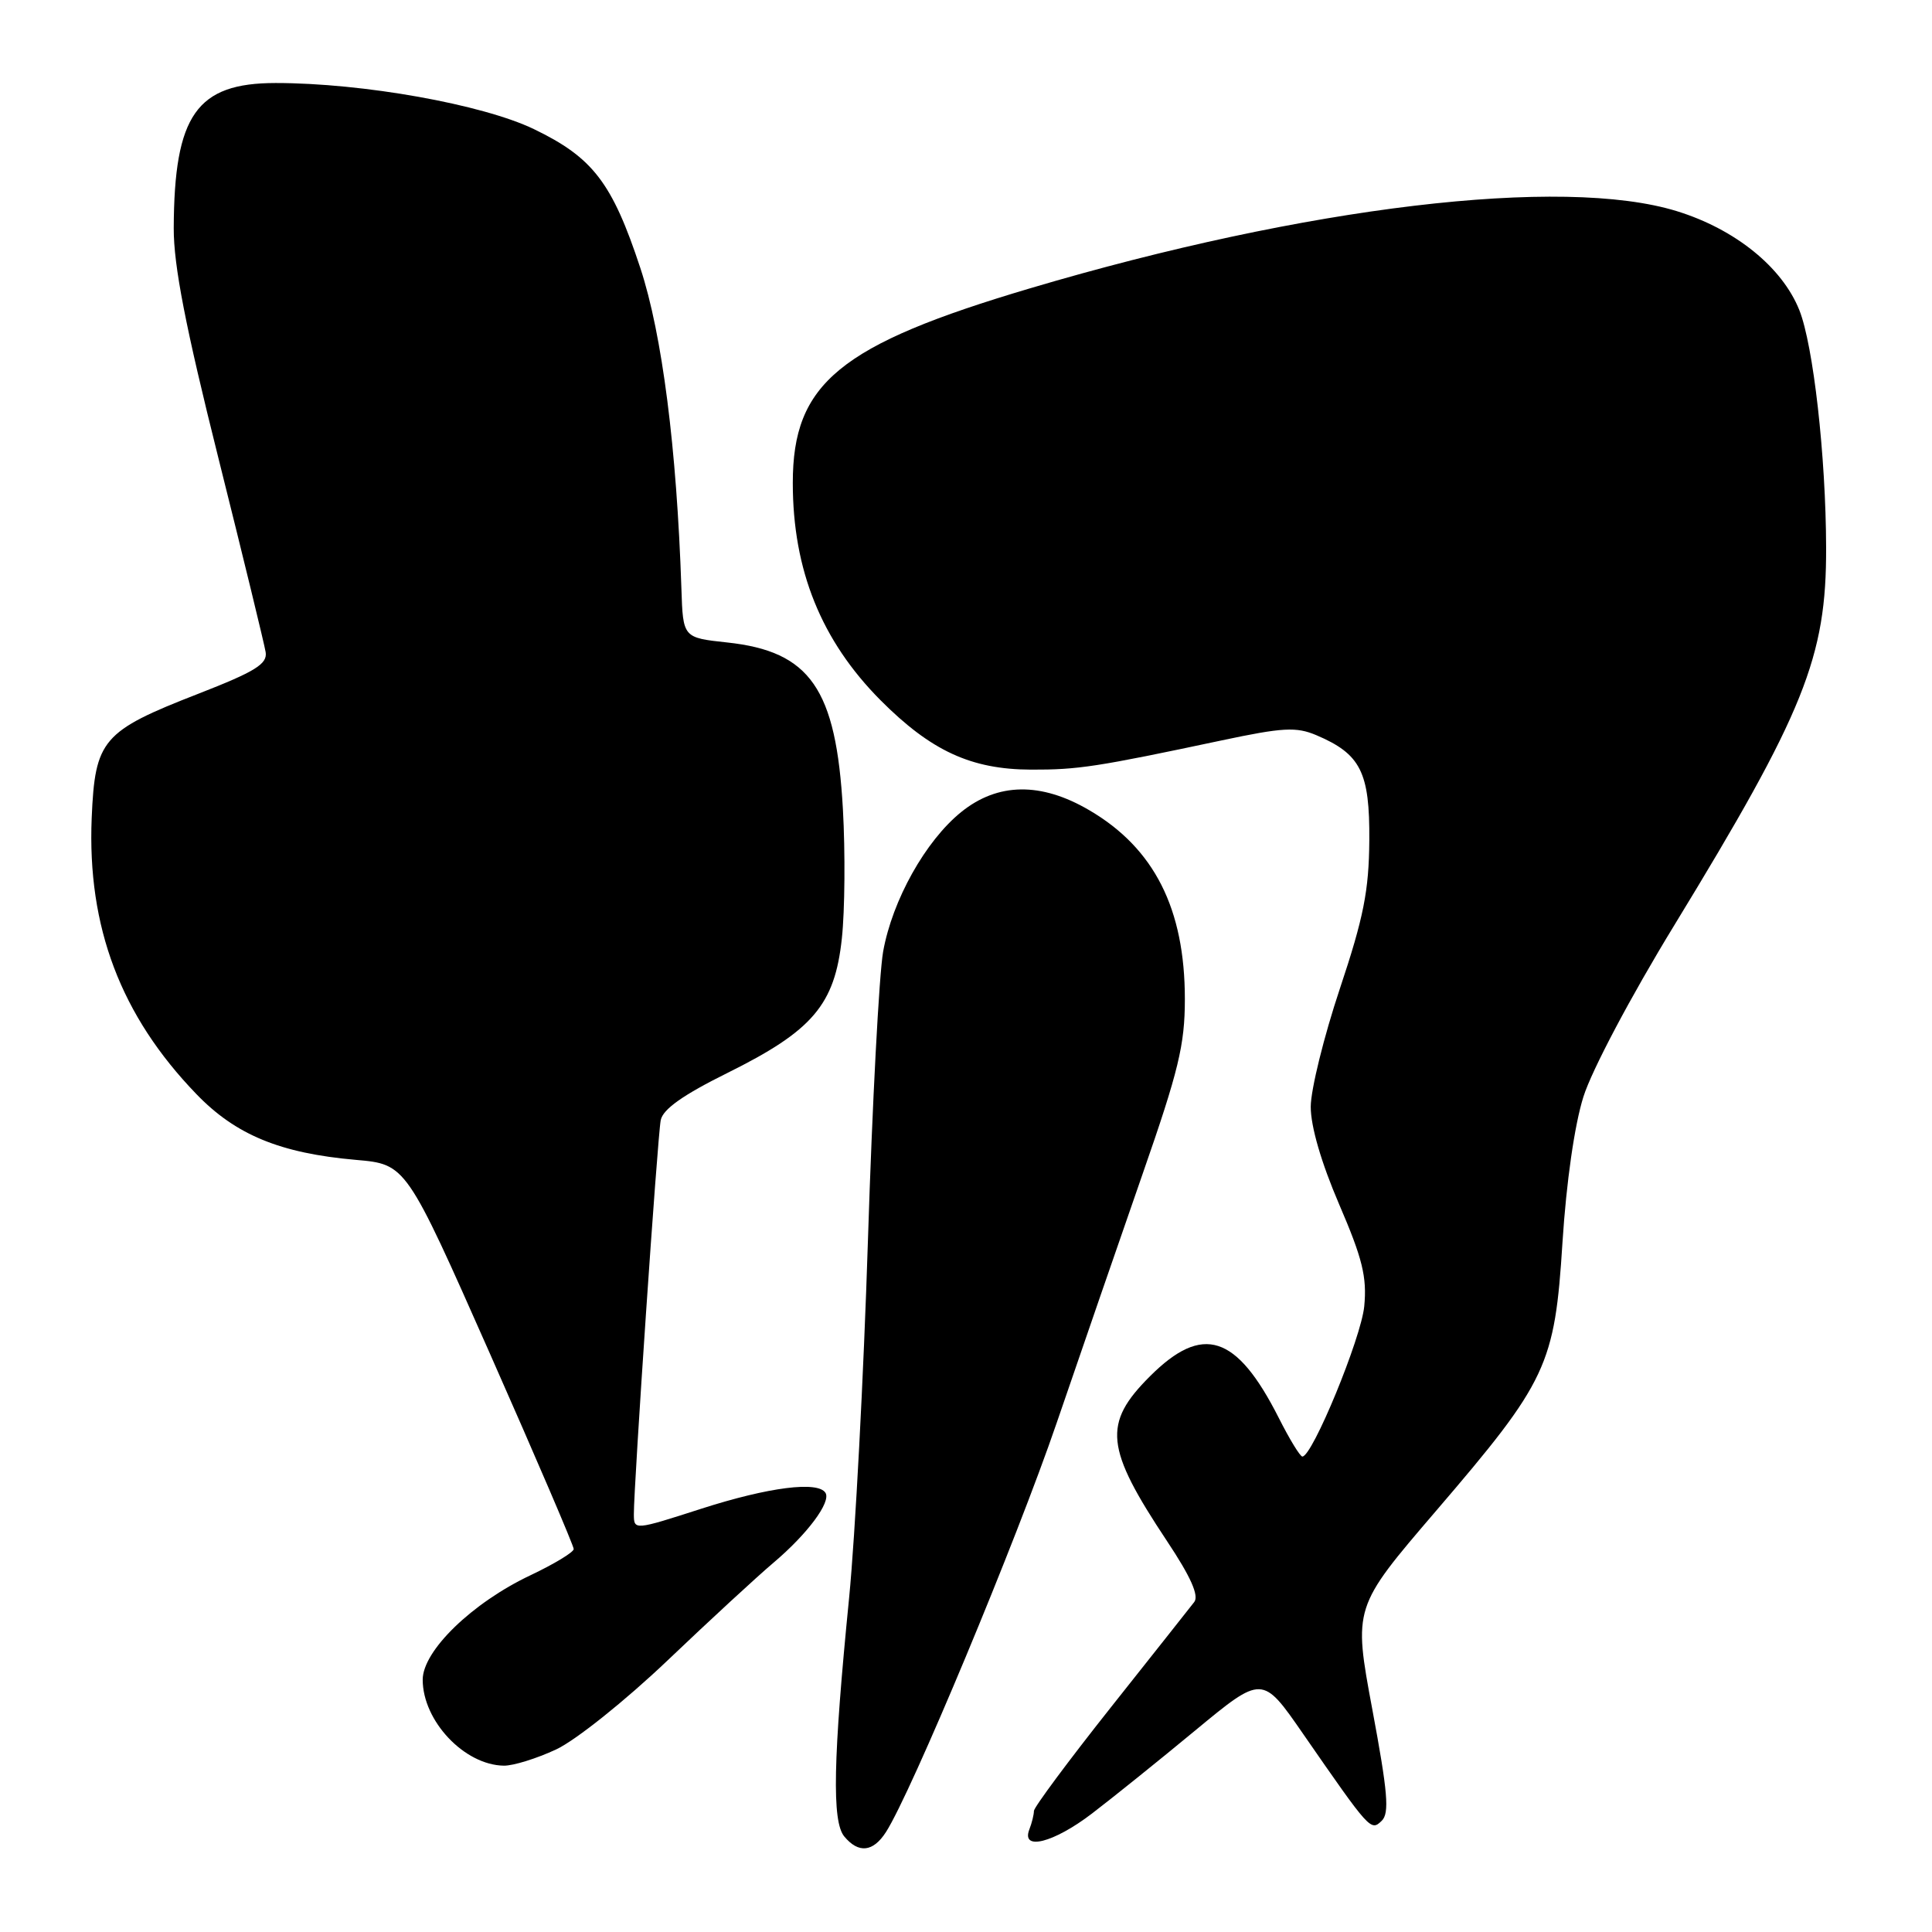 <?xml version="1.0" encoding="UTF-8" standalone="no"?>
<!DOCTYPE svg PUBLIC "-//W3C//DTD SVG 1.1//EN" "http://www.w3.org/Graphics/SVG/1.1/DTD/svg11.dtd" >
<svg xmlns="http://www.w3.org/2000/svg" xmlns:xlink="http://www.w3.org/1999/xlink" version="1.1" viewBox="0 0 256 256">
 <g >
 <path fill="currentColor"
d=" M 117.40 242.75 C 120.77 237.49 134.67 204.18 140.03 188.50 C 143.23 179.15 148.36 164.30 151.42 155.50 C 156.17 141.87 157.00 138.45 157.00 132.38 C 157.00 120.42 152.94 112.39 144.34 107.36 C 137.94 103.60 132.19 103.69 127.35 107.61 C 122.63 111.43 118.24 119.27 117.02 126.09 C 116.49 129.06 115.58 146.23 115.01 164.24 C 114.44 182.25 113.31 203.62 112.51 211.74 C 110.39 233.11 110.22 241.35 111.87 243.34 C 113.76 245.62 115.69 245.42 117.40 242.75 Z  M 144.67 240.32 C 147.33 238.29 153.50 233.33 158.38 229.29 C 167.27 221.94 167.27 221.94 172.65 229.72 C 181.56 242.58 181.63 242.66 183.08 241.27 C 184.13 240.26 183.89 237.50 181.84 226.51 C 179.32 212.99 179.32 212.99 190.25 200.24 C 205.04 182.99 206.01 180.93 207.04 164.57 C 207.55 156.64 208.63 149.07 209.81 145.33 C 210.91 141.82 216.09 132.03 221.84 122.62 C 239.10 94.34 242.02 87.08 241.97 72.54 C 241.94 60.42 240.27 45.73 238.42 41.09 C 236.14 35.39 229.92 30.37 222.19 27.98 C 207.04 23.30 173.08 27.35 136.50 38.20 C 111.25 45.69 105.04 50.78 105.05 64.00 C 105.05 75.55 108.83 84.89 116.68 92.79 C 123.37 99.50 128.67 101.95 136.61 101.98 C 142.84 102.00 145.28 101.63 161.91 98.10 C 169.98 96.39 171.75 96.29 174.41 97.41 C 180.30 99.91 181.51 102.31 181.44 111.36 C 181.39 118.03 180.69 121.57 177.54 131.00 C 175.43 137.32 173.69 144.36 173.68 146.64 C 173.67 149.24 175.07 154.05 177.44 159.57 C 180.54 166.77 181.14 169.21 180.77 173.09 C 180.36 177.31 173.90 193.00 172.57 193.00 C 172.27 193.00 170.86 190.69 169.44 187.87 C 163.84 176.82 159.36 175.38 152.37 182.37 C 146.09 188.64 146.43 191.85 154.64 204.21 C 157.78 208.93 158.90 211.44 158.24 212.28 C 157.72 212.95 152.73 219.26 147.15 226.29 C 141.57 233.33 137.00 239.48 137.00 239.96 C 137.00 240.44 136.73 241.55 136.39 242.42 C 135.29 245.28 139.60 244.19 144.67 240.32 Z  M 73.71 231.80 C 76.31 230.58 82.86 225.34 88.45 220.02 C 93.98 214.75 100.30 208.92 102.50 207.06 C 106.99 203.26 110.14 199.03 109.38 197.81 C 108.40 196.22 101.86 197.05 93.00 199.89 C 84.03 202.78 84.00 202.78 83.99 200.64 C 83.97 196.95 87.12 150.61 87.55 148.43 C 87.83 146.98 90.50 145.09 96.37 142.18 C 107.69 136.57 110.61 133.14 111.55 124.35 C 111.95 120.63 112.01 112.92 111.69 107.23 C 110.79 91.25 107.36 86.31 96.35 85.13 C 90.50 84.50 90.50 84.50 90.29 78.00 C 89.67 59.37 87.74 44.30 84.85 35.52 C 81.12 24.21 78.56 20.88 70.75 17.11 C 63.93 13.83 48.11 11.00 36.53 11.00 C 26.05 11.00 23.08 15.24 23.02 30.24 C 23.01 35.20 24.57 43.25 28.95 60.74 C 32.22 73.81 35.03 85.36 35.20 86.41 C 35.45 87.98 33.84 88.98 26.27 91.93 C 13.55 96.88 12.59 98.01 12.15 108.38 C 11.55 122.84 16.00 134.59 26.02 144.97 C 31.23 150.38 37.13 152.81 47.16 153.69 C 53.81 154.27 53.81 154.27 64.93 179.39 C 71.04 193.20 76.03 204.84 76.02 205.26 C 76.01 205.68 73.43 207.24 70.29 208.73 C 62.55 212.39 56.00 218.75 56.01 222.58 C 56.02 228.04 61.53 233.88 66.76 233.96 C 68.00 233.98 71.13 233.01 73.71 231.80 Z "/>
</g>
</svg>